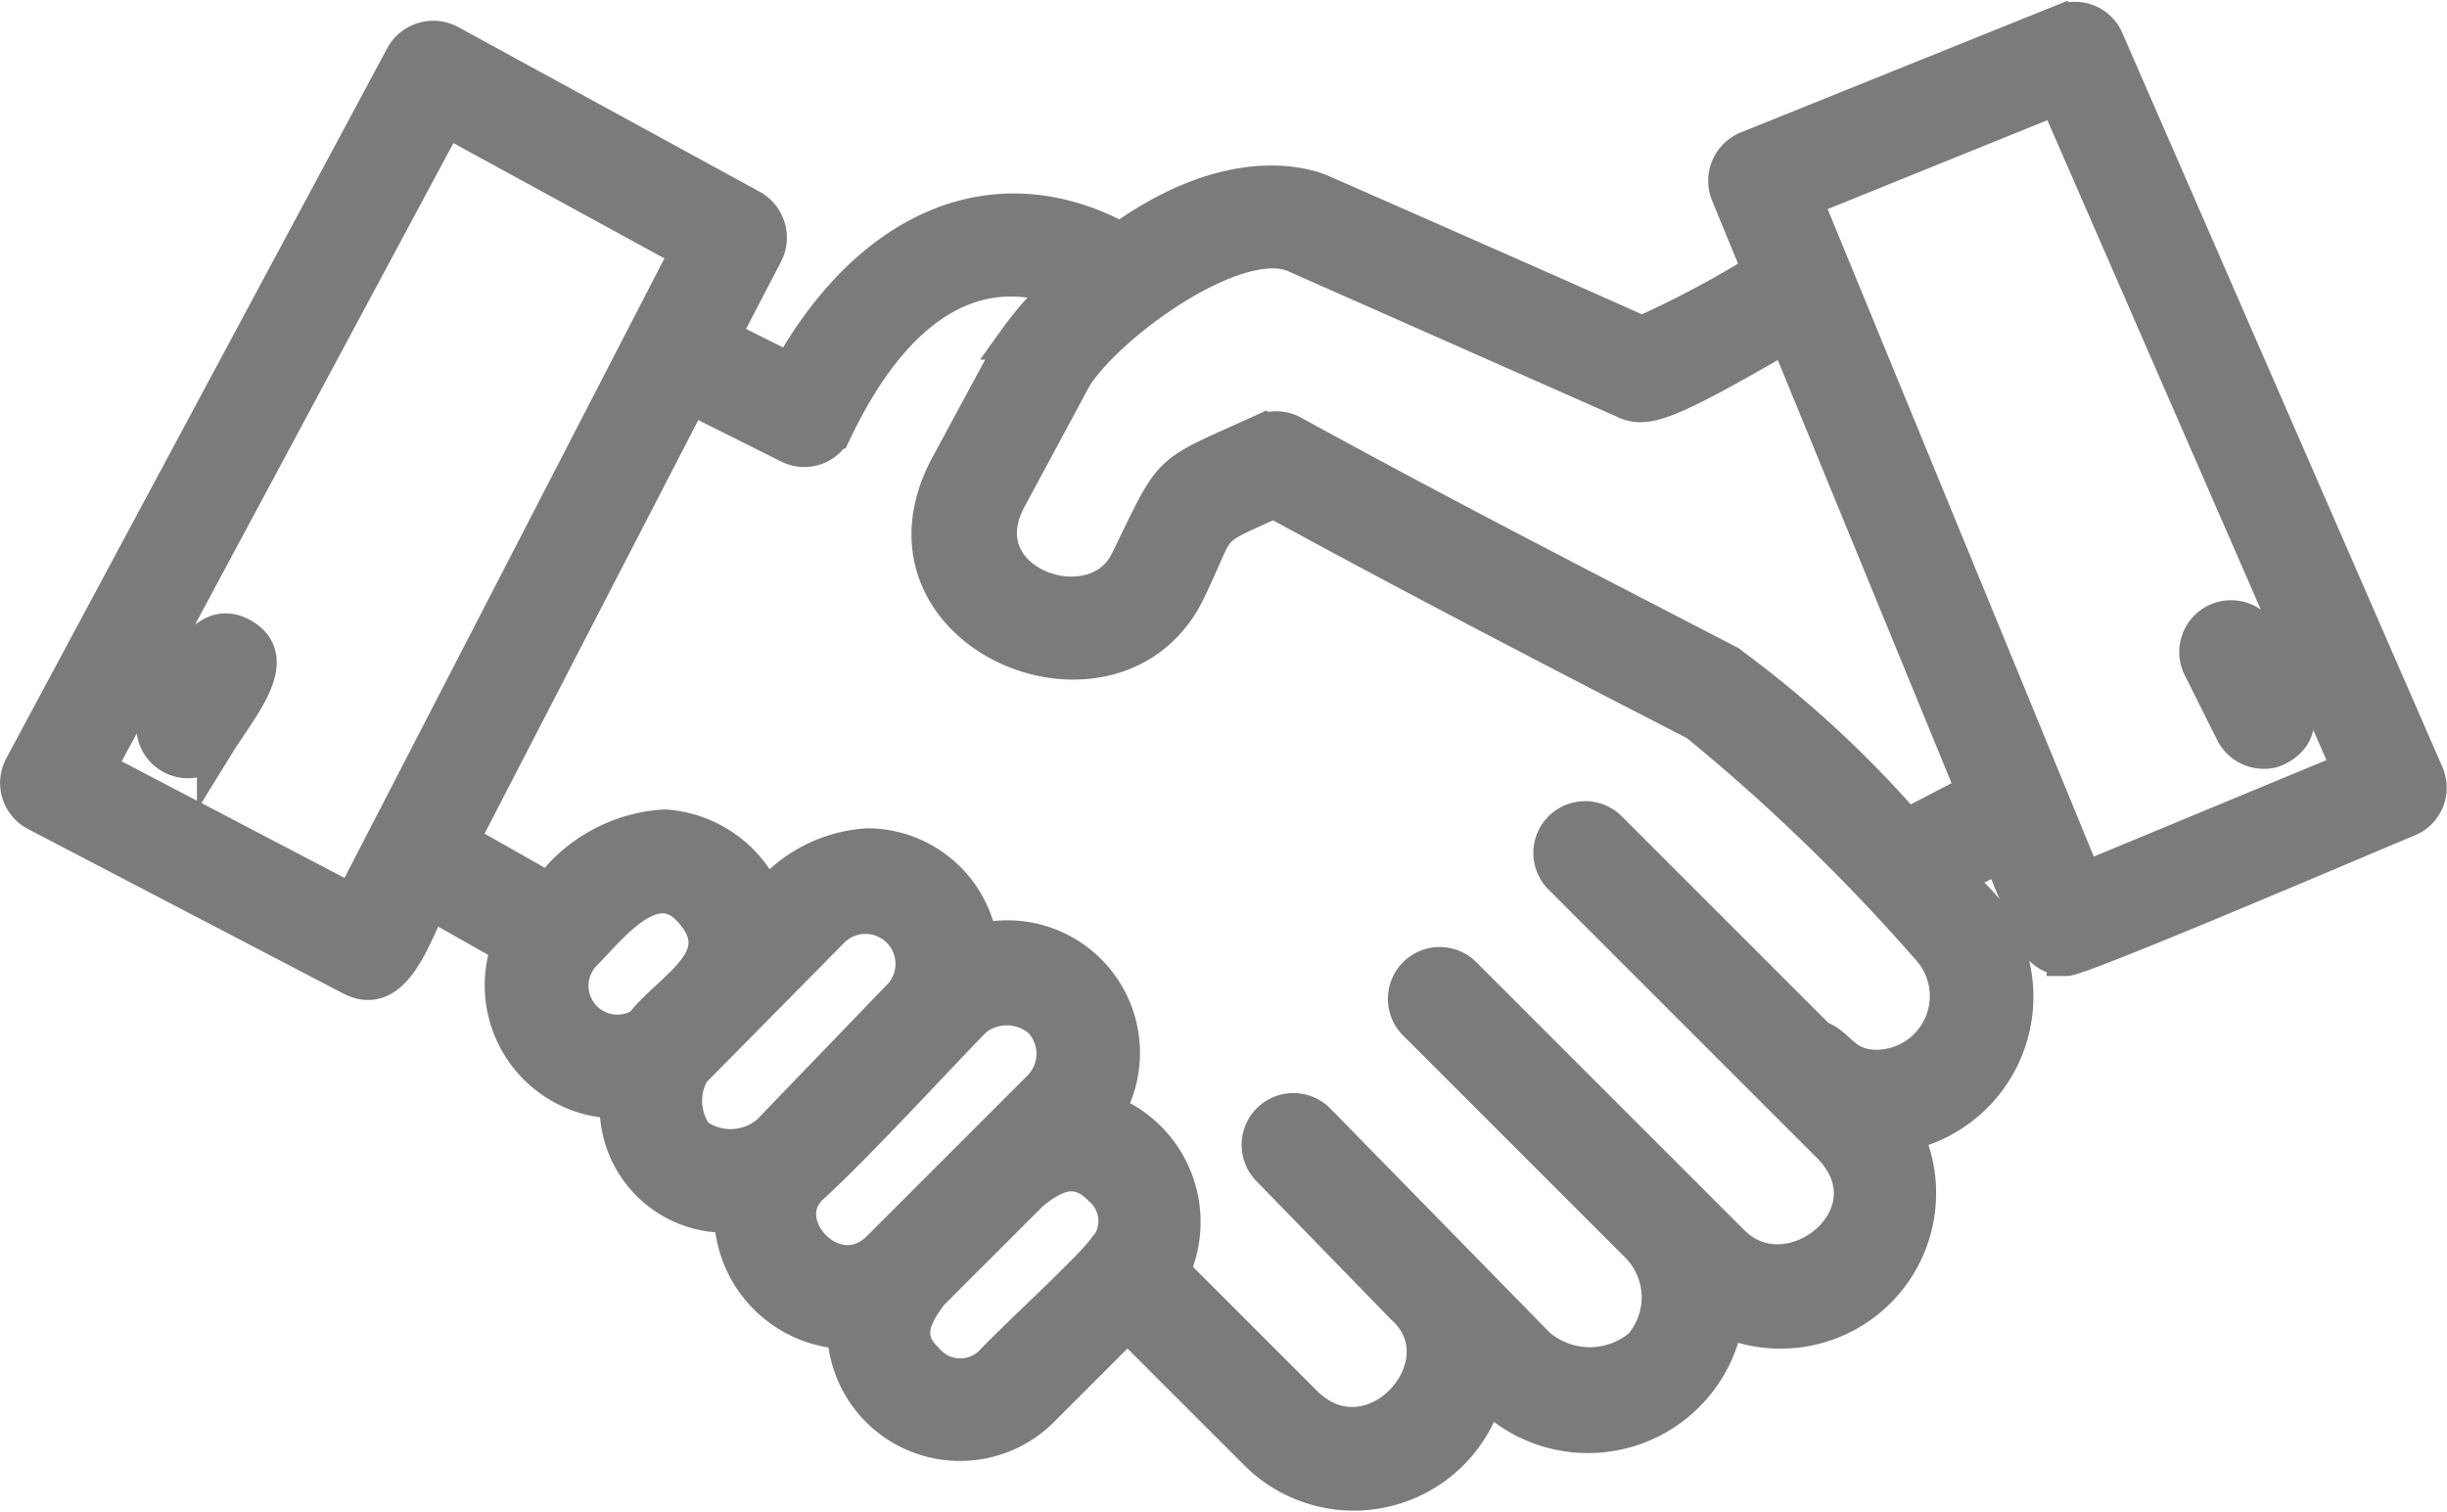 <svg xmlns="http://www.w3.org/2000/svg" width="32.453" height="20.052" viewBox="0 0 32.453 20.052">
  <g id="Layer_x0020_1" transform="translate(0.171 -99.327)">
    <path id="Path_471" data-name="Path 471" d="M29.851,109.275a.439.439,0,0,1-.393-.243l-.437-.874a.437.437,0,0,1,.78-.393c.293.586.755,1.18.243,1.461A.36.36,0,0,1,29.851,109.275Zm-2.622,2.747a.441.441,0,0,1-.406-.268l-.458-1.114-.631.328.321.33a1.835,1.835,0,0,1-.987,3.05,1.813,1.813,0,0,1-2.365,2.46,1.837,1.837,0,0,1-3.169.946,1.806,1.806,0,0,1-3.036.823l-1.716-1.716-1.148,1.148a1.513,1.513,0,0,1-2.586-1.036,1.556,1.556,0,0,1-1.5-1.548,1.419,1.419,0,0,1-1.513-1.511,1.518,1.518,0,0,1-1.435-2.04l-1.07-.606c-.234.453-.482,1.3-1.031,1.017L.312,110.1a.44.44,0,0,1-.181-.593l5.056-9.426a.444.444,0,0,1,.6-.175l4,2.185a.445.445,0,0,1,.181.587L9.384,103.8l.929.464c1.063-1.906,2.721-2.641,4.38-1.735,1.512-1.091,2.519-.7,2.661-.637.4.175,3.521,1.548,4.251,1.879a13.458,13.458,0,0,0,1.587-.844l-.426-1.035a.444.444,0,0,1,.237-.574l4.182-1.685a.434.434,0,0,1,.562.231l4.245,9.738a.434.434,0,0,1-.231.574c-.518.214-4.333,1.848-4.532,1.848Zm-1.2-2.191-2.5-6.088c-1.655.963-1.885,1.019-2.173.875L17,102.69c-.789-.326-2.512.936-2.94,1.636l-.861,1.6c-.628,1.148,1.145,1.779,1.6.855.63-1.285.464-1.114,1.773-1.71a.443.443,0,0,1,.387.012c1.929,1.061,3.9,2.072,5.793,3.053a.006.006,0,0,1,.006.006,14.465,14.465,0,0,1,2.354,2.167l.925-.481Zm-2.287-7.866,3.72,9.051,3.552-1.473-3.9-8.945-3.377,1.367Zm.176,11.137c.3.089.322.393.8.4a.963.963,0,0,0,.693-1.623,25.631,25.631,0,0,0-3.071-2.971c-1.842-.949-3.745-1.935-5.618-2.959-.946.436-.693.253-1.149,1.2-.945,1.976-4.354.564-3.152-1.648l.893-1.654a4.5,4.5,0,0,1,.629-.707c-1.32-.474-2.343.393-3.058,1.887a.432.432,0,0,1-.581.2l-1.323-.662-3.058,5.919,1.194.676a2.026,2.026,0,0,1,1.527-.846,1.553,1.553,0,0,1,1.338.972,1.846,1.846,0,0,1,1.352-.722,1.5,1.5,0,0,1,1.477,1.269,1.508,1.508,0,0,1,1.665,2.247,1.548,1.548,0,0,1,.881,2.111l1.757,1.757c.911.911,2.2-.53,1.336-1.3l-1.779-1.829a.437.437,0,0,1,.624-.612l2.921,2.984a1.076,1.076,0,0,0,1.386.006,1,1,0,0,0-.04-1.364l-2.95-2.95a.437.437,0,0,1,.618-.618l3.558,3.558c.787.787,2.242-.386,1.311-1.317l-3.558-3.558a.437.437,0,0,1,.618-.618l2.76,2.76ZM17,102.684Zm-.006-.006ZM1.105,109.531l3.4,1.779,4.47-8.658-3.234-1.767-4.638,8.646Zm11.058,6.939c-.195.259-.408.585-.065.908a.609.609,0,0,0,.886.05c.317-.337,1.28-1.218,1.486-1.486a.586.586,0,0,0-.025-.861c-.333-.341-.631-.2-.948.055l-1.334,1.334Zm-2.124-2.109,1.766-1.833a.648.648,0,0,0-.949-.88L9,113.528a.79.79,0,0,0,.046.872.8.8,0,0,0,.993-.039Zm2.708-1.534c-.64.658-1.537,1.642-2.176,2.231-.537.5.331,1.443.934.84l2.122-2.122a.659.659,0,0,0,.012-.93A.706.706,0,0,0,12.747,112.827Zm-4.391.11c.38-.5,1.266-.891.633-1.565-.5-.534-1.092.256-1.423.587a.633.633,0,0,0,.791.978ZM2.322,109.4a.438.438,0,0,1-.375-.662c.321-.526.6-1.255,1.1-.955s-.048.912-.356,1.411a.437.437,0,0,1-.368.206Z" transform="translate(0)" fill="#7b7b7b" stroke="#7b7b7b" stroke-width="0.5" fill-rule="evenodd"/>
  </g>
</svg>
